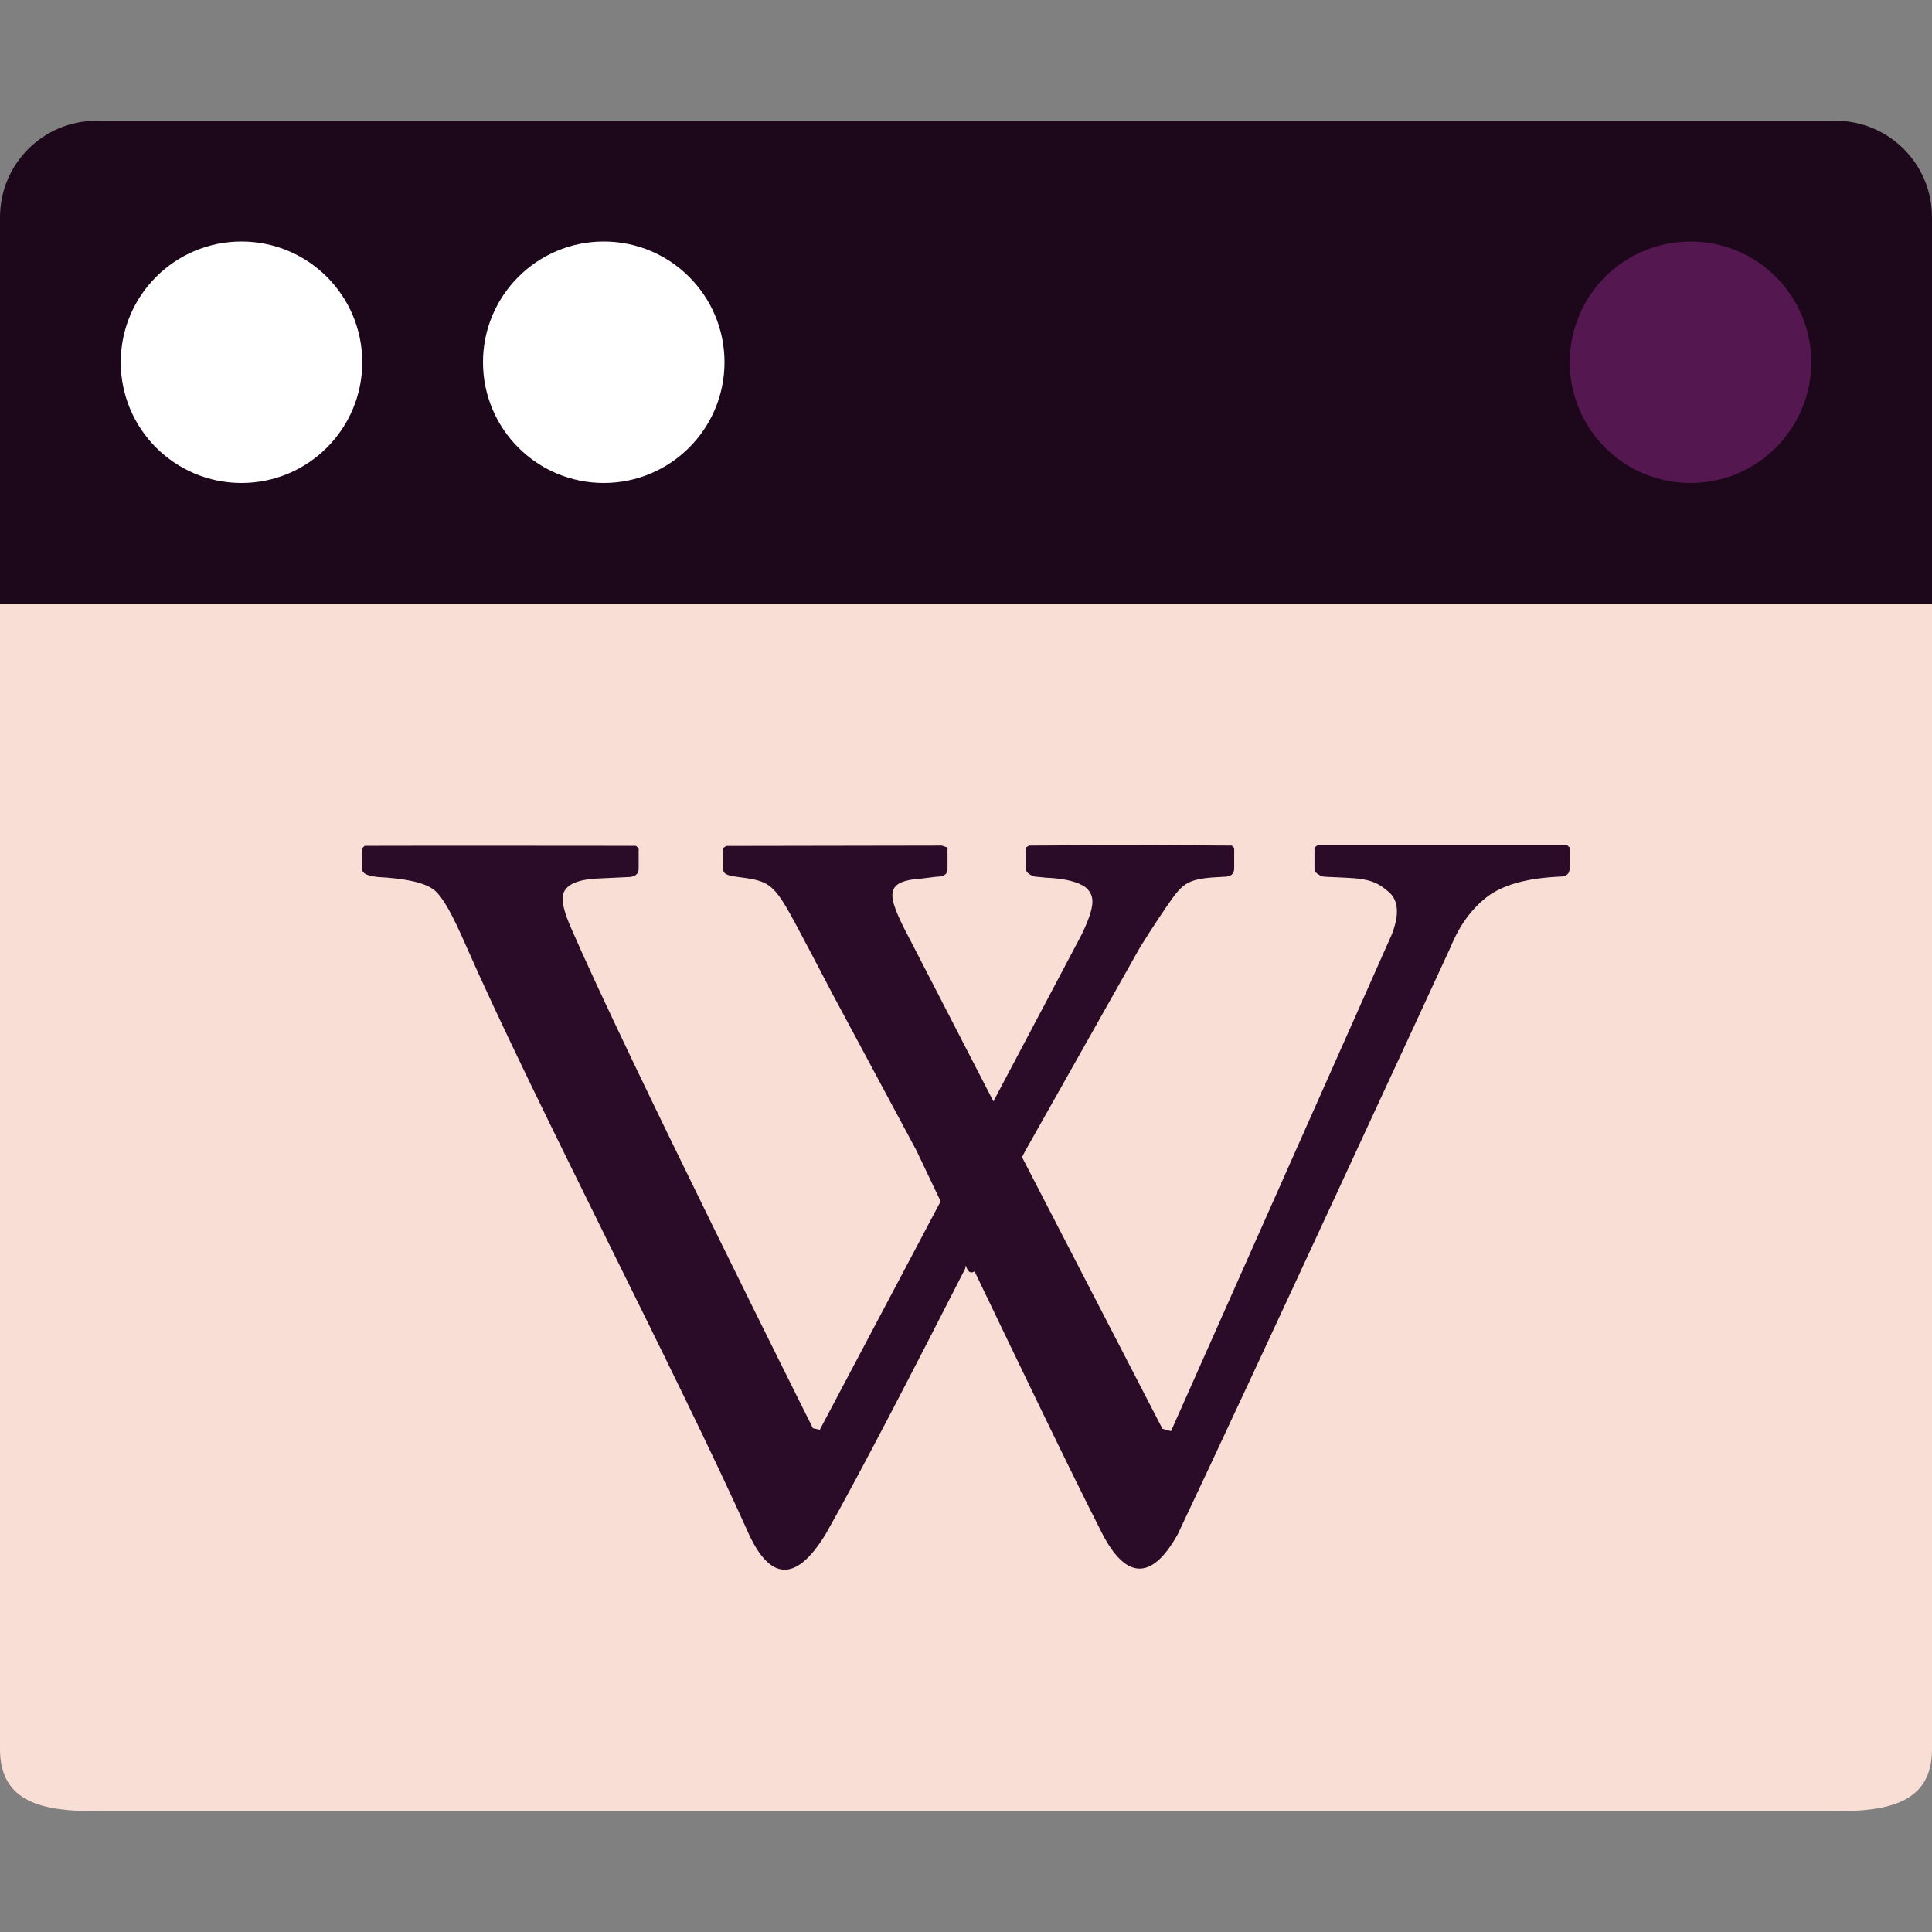 <svg xmlns="http://www.w3.org/2000/svg" width="16" height="16" version="1.1">
 <rect width="100%" height="100%" fill="#808080" stroke="none"/>
 <path style="fill:#f9ded5" d="M 15.199,15 C 15.642,15 16,14.93 16,14.486 V 5 H 0 v 9.486 C 0,14.93 0.358,15 0.801,15 h 14.398 z"/>
 <path style="fill:#1d081b" d="M 15.2,1 C 15.643,1 16,1.357 16,1.8 L 16,5 H 0 V 1.8 C 0,1.357 0.357,1 0.8,1 Z"/>
 <circle style="fill:#54174f" cx="-14" cy="-3" r="1" transform="scale(-1)"/>
 <path fill="#2b0c28" d="m 9.557,7 c -0.355,-2.871e-4 -0.776,0.001 -1.035,0.003 l -0.026,0.016 v 0.172 c 0,0.021 0.009,0.036 0.028,0.048 0.019,0.013 0.038,0.022 0.06,0.022 l 0.082,0.008 c 0.212,0.008 0.311,0.061 0.34,0.094 0.05,0.058 0.074,0.123 -0.048,0.376 L 8.227,9.121 7.566,7.839 C 7.349,7.429 7.296,7.301 7.623,7.277 L 7.753,7.261 c 0.063,0 0.094,-0.021 0.094,-0.062 V 7.019 l -0.048,-0.016 c 0,0 -1.231,0.002 -1.784,0.003 l -0.025,0.016 V 7.202 c 0,0.04 0.045,0.051 0.13,0.062 0.306,0.038 0.298,0.068 0.601,0.637 0.045,0.085 0.179,0.341 0.179,0.341 l 0.689,1.285 c 0,0 0.149,0.312 0.201,0.422 l -1.001,1.892 -0.057,-0.013 c 0,0 -1.555,-3.108 -2.005,-4.148 C 4.68,7.572 4.659,7.493 4.659,7.444 c 0,-0.106 0.1,-0.161 0.301,-0.169 l 0.235,-0.011 c 0.062,0 0.094,-0.023 0.094,-0.07 V 7.024 l -0.023,-0.019 c 0,0 -1.861,-0.002 -2.246,0 l -0.02,0.019 v 0.177 c 0,0.032 0.041,0.053 0.128,0.062 0.236,0.012 0.393,0.048 0.468,0.108 0.074,0.06 0.154,0.212 0.258,0.449 0.565,1.287 1.766,3.584 2.351,4.892 0.168,0.357 0.378,0.413 0.635,-0.011 0.277,-0.487 0.762,-1.428 1.154,-2.196 0.006,-0.075 0.006,0.069 0.077,0.024 0.367,0.765 0.809,1.686 1.055,2.167 0.191,0.373 0.406,0.408 0.627,0.011 0.576,-1.213 2.26,-4.863 2.26,-4.863 0.073,-0.179 0.173,-0.317 0.303,-0.417 0.13,-0.099 0.33,-0.155 0.601,-0.167 0.055,0 0.082,-0.023 0.082,-0.07 V 7.019 l -0.02,-0.019 h -2.067 l -0.026,0.019 v 0.172 c 0,0.02 0.009,0.036 0.028,0.048 0.019,0.013 0.038,0.022 0.06,0.022 l 0.173,0.008 c 0.212,0.008 0.27,0.048 0.352,0.116 0.082,0.069 0.092,0.186 0.028,0.352 l -1.829,4.115 -0.071,-0.019 -1.163,-2.25 c 0.001,-0.002 0.028,-0.054 0.028,-0.054 l 0.95,-1.685 c 0.111,-0.178 0.218,-0.337 0.272,-0.411 0.099,-0.135 0.155,-0.16 0.425,-0.172 0.055,0 0.082,-0.023 0.082,-0.07 V 7.022 l -0.02,-0.019 c 0,0 -0.291,-0.002 -0.647,-0.003 z"/>
 <circle style="fill:#ffffff" cx="-5" cy="-3" r="1" transform="scale(-1)"/>
 <circle style="fill:#ffffff" cx="-2" cy="-3" r="1" transform="scale(-1)"/>
</svg>
